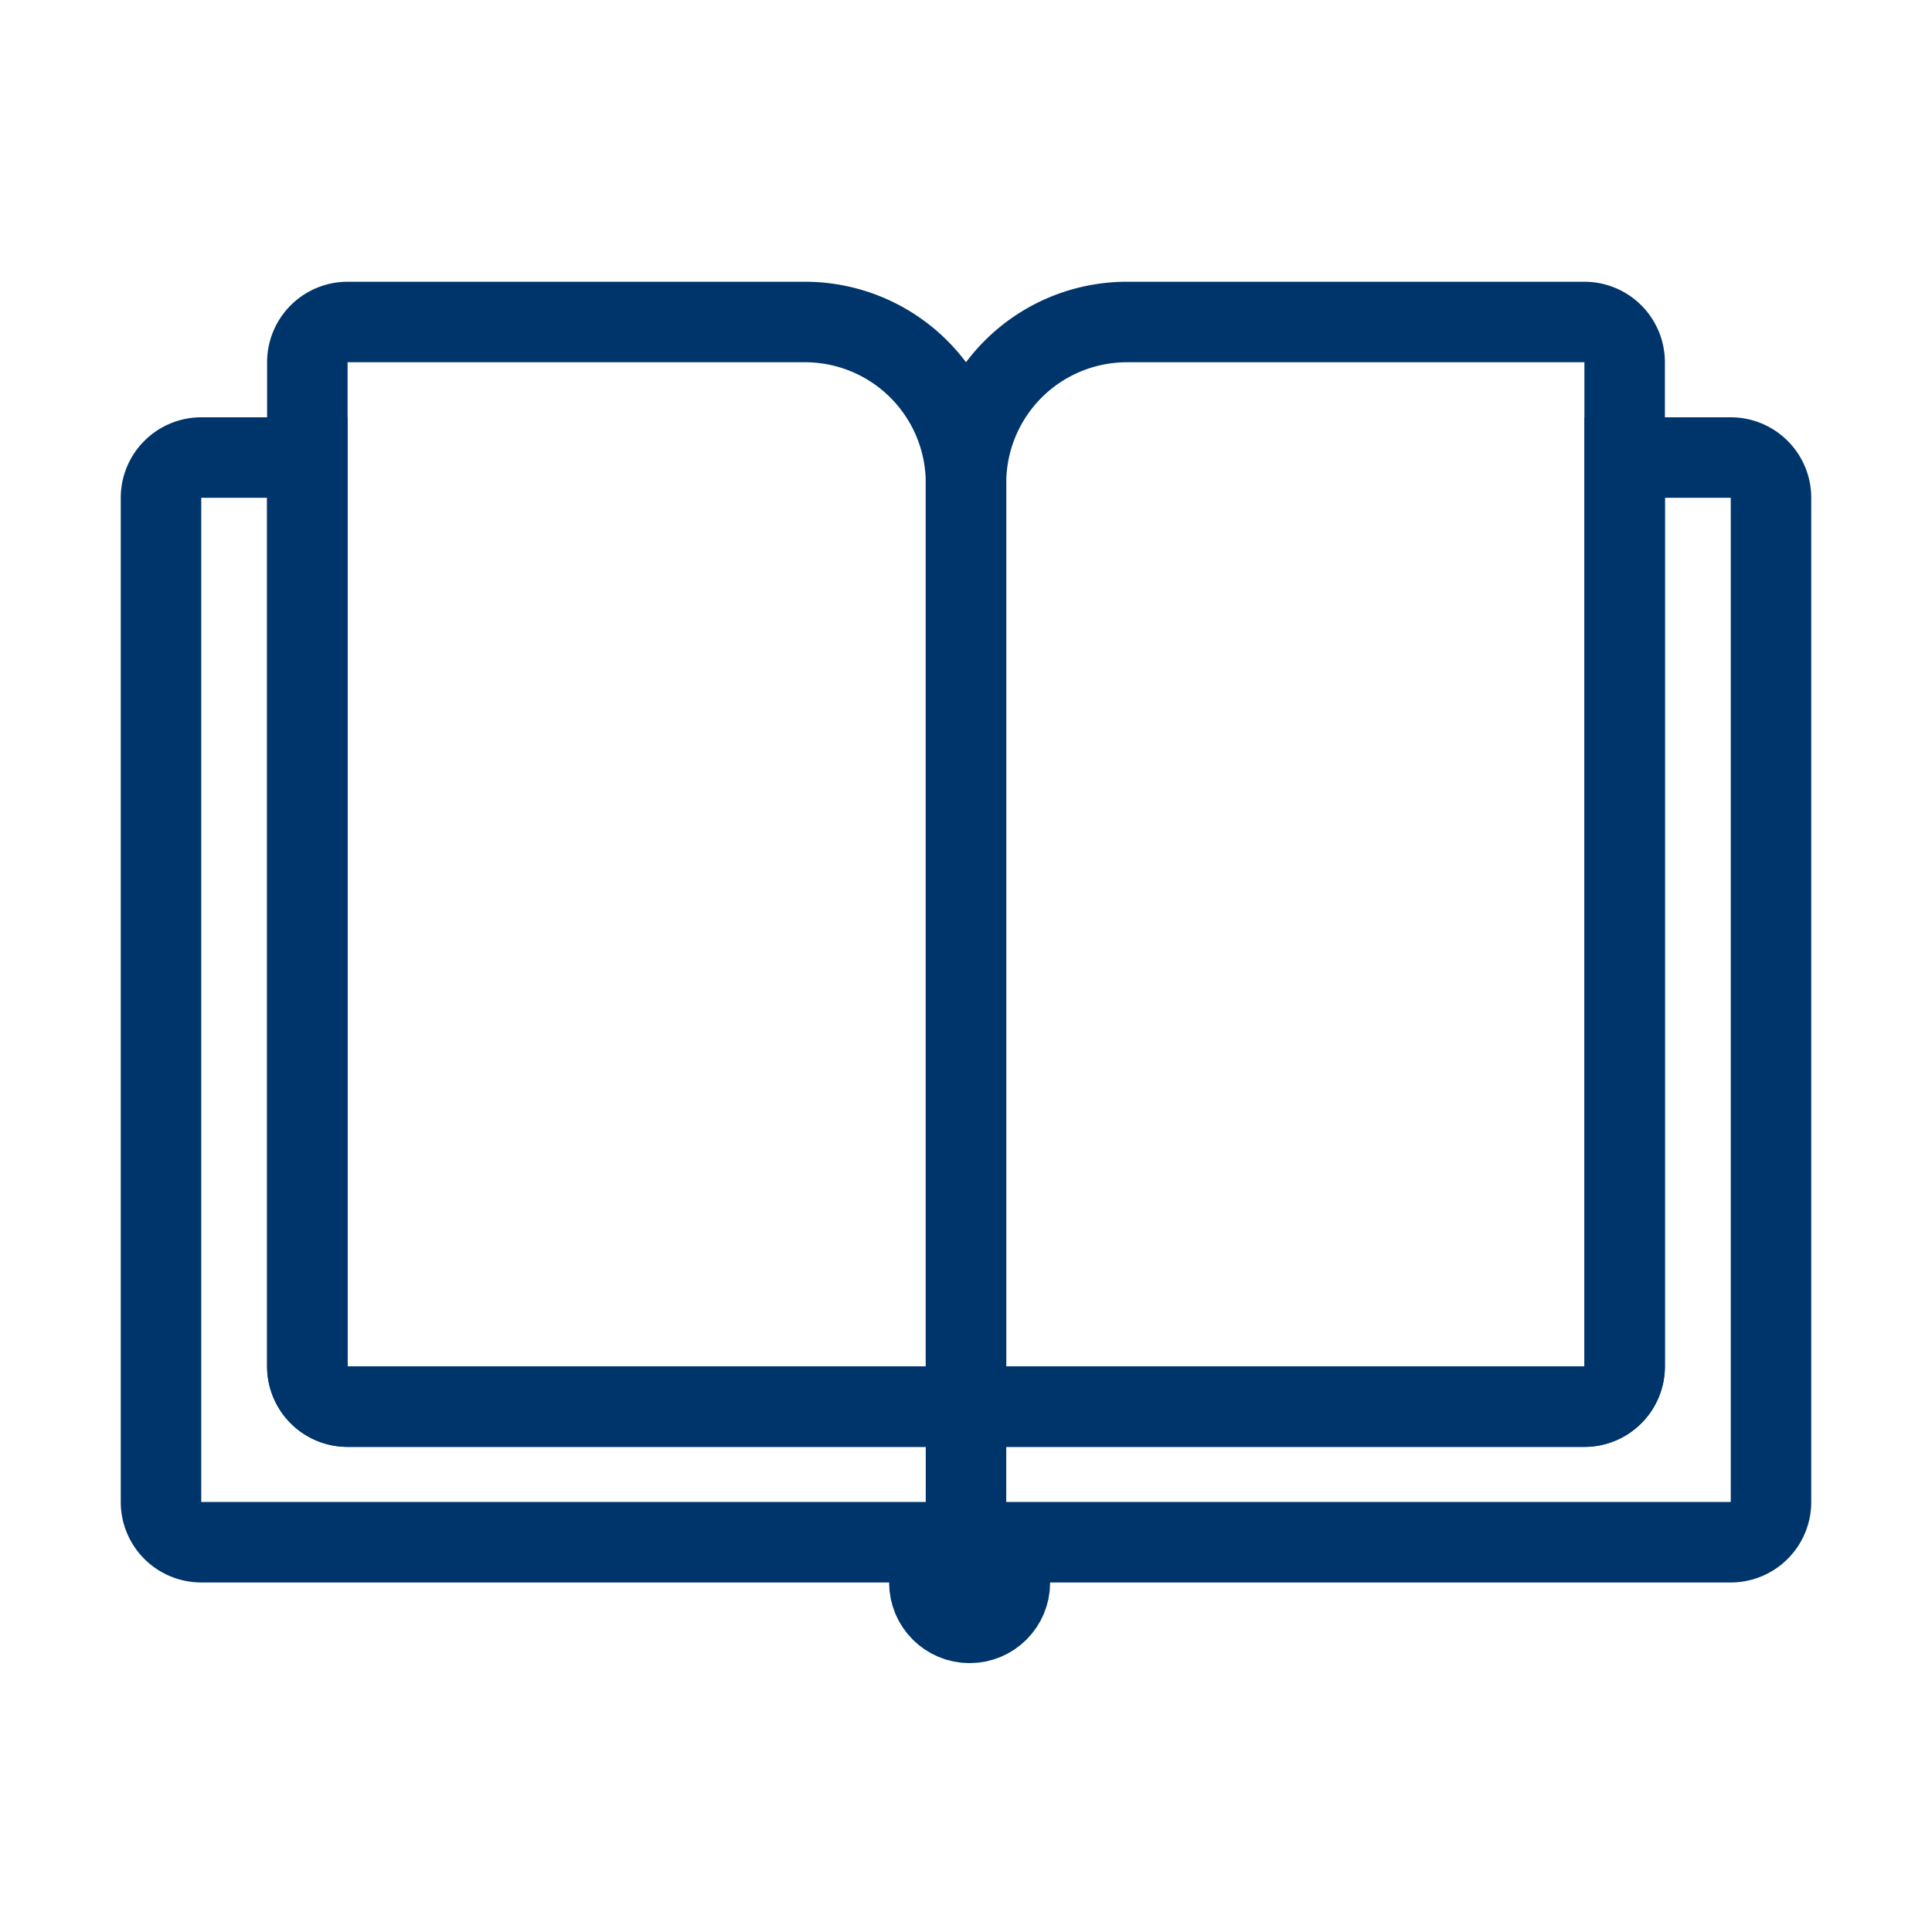 <svg xmlns="http://www.w3.org/2000/svg" width="48" height="48" viewBox="0 0 48 48"><g fill="none" fill-rule="evenodd" stroke="#00356B" stroke-width="2" transform="translate(4 8)"><path d="M4.636 0H16a4 4 0 0 1 4 4v21.947a1 1 0 0 1-1 1H4.636a1 1 0 0 1-1-1V1a1 1 0 0 1 1-1z"/><path d="M1 3.368h2.636v22.58a1 1 0 0 0 1 1H20v2.368a1 1 0 0 1-1 1H1a1 1 0 0 1-1-1V4.368a1 1 0 0 1 1-1zm38 0h-2.636v22.58a1 1 0 0 1-1 1H20v2.368a1 1 0 0 0 1 1h18a1 1 0 0 0 1-1V4.368a1 1 0 0 0-1-1z"/><path d="M24 0h11.364a1 1 0 0 1 1 1v24.947a1 1 0 0 1-1 1H21a1 1 0 0 1-1-1V4a4 4 0 0 1 4-4z"/><circle cx="20.09" cy="31.32" r="1"/></g></svg>
